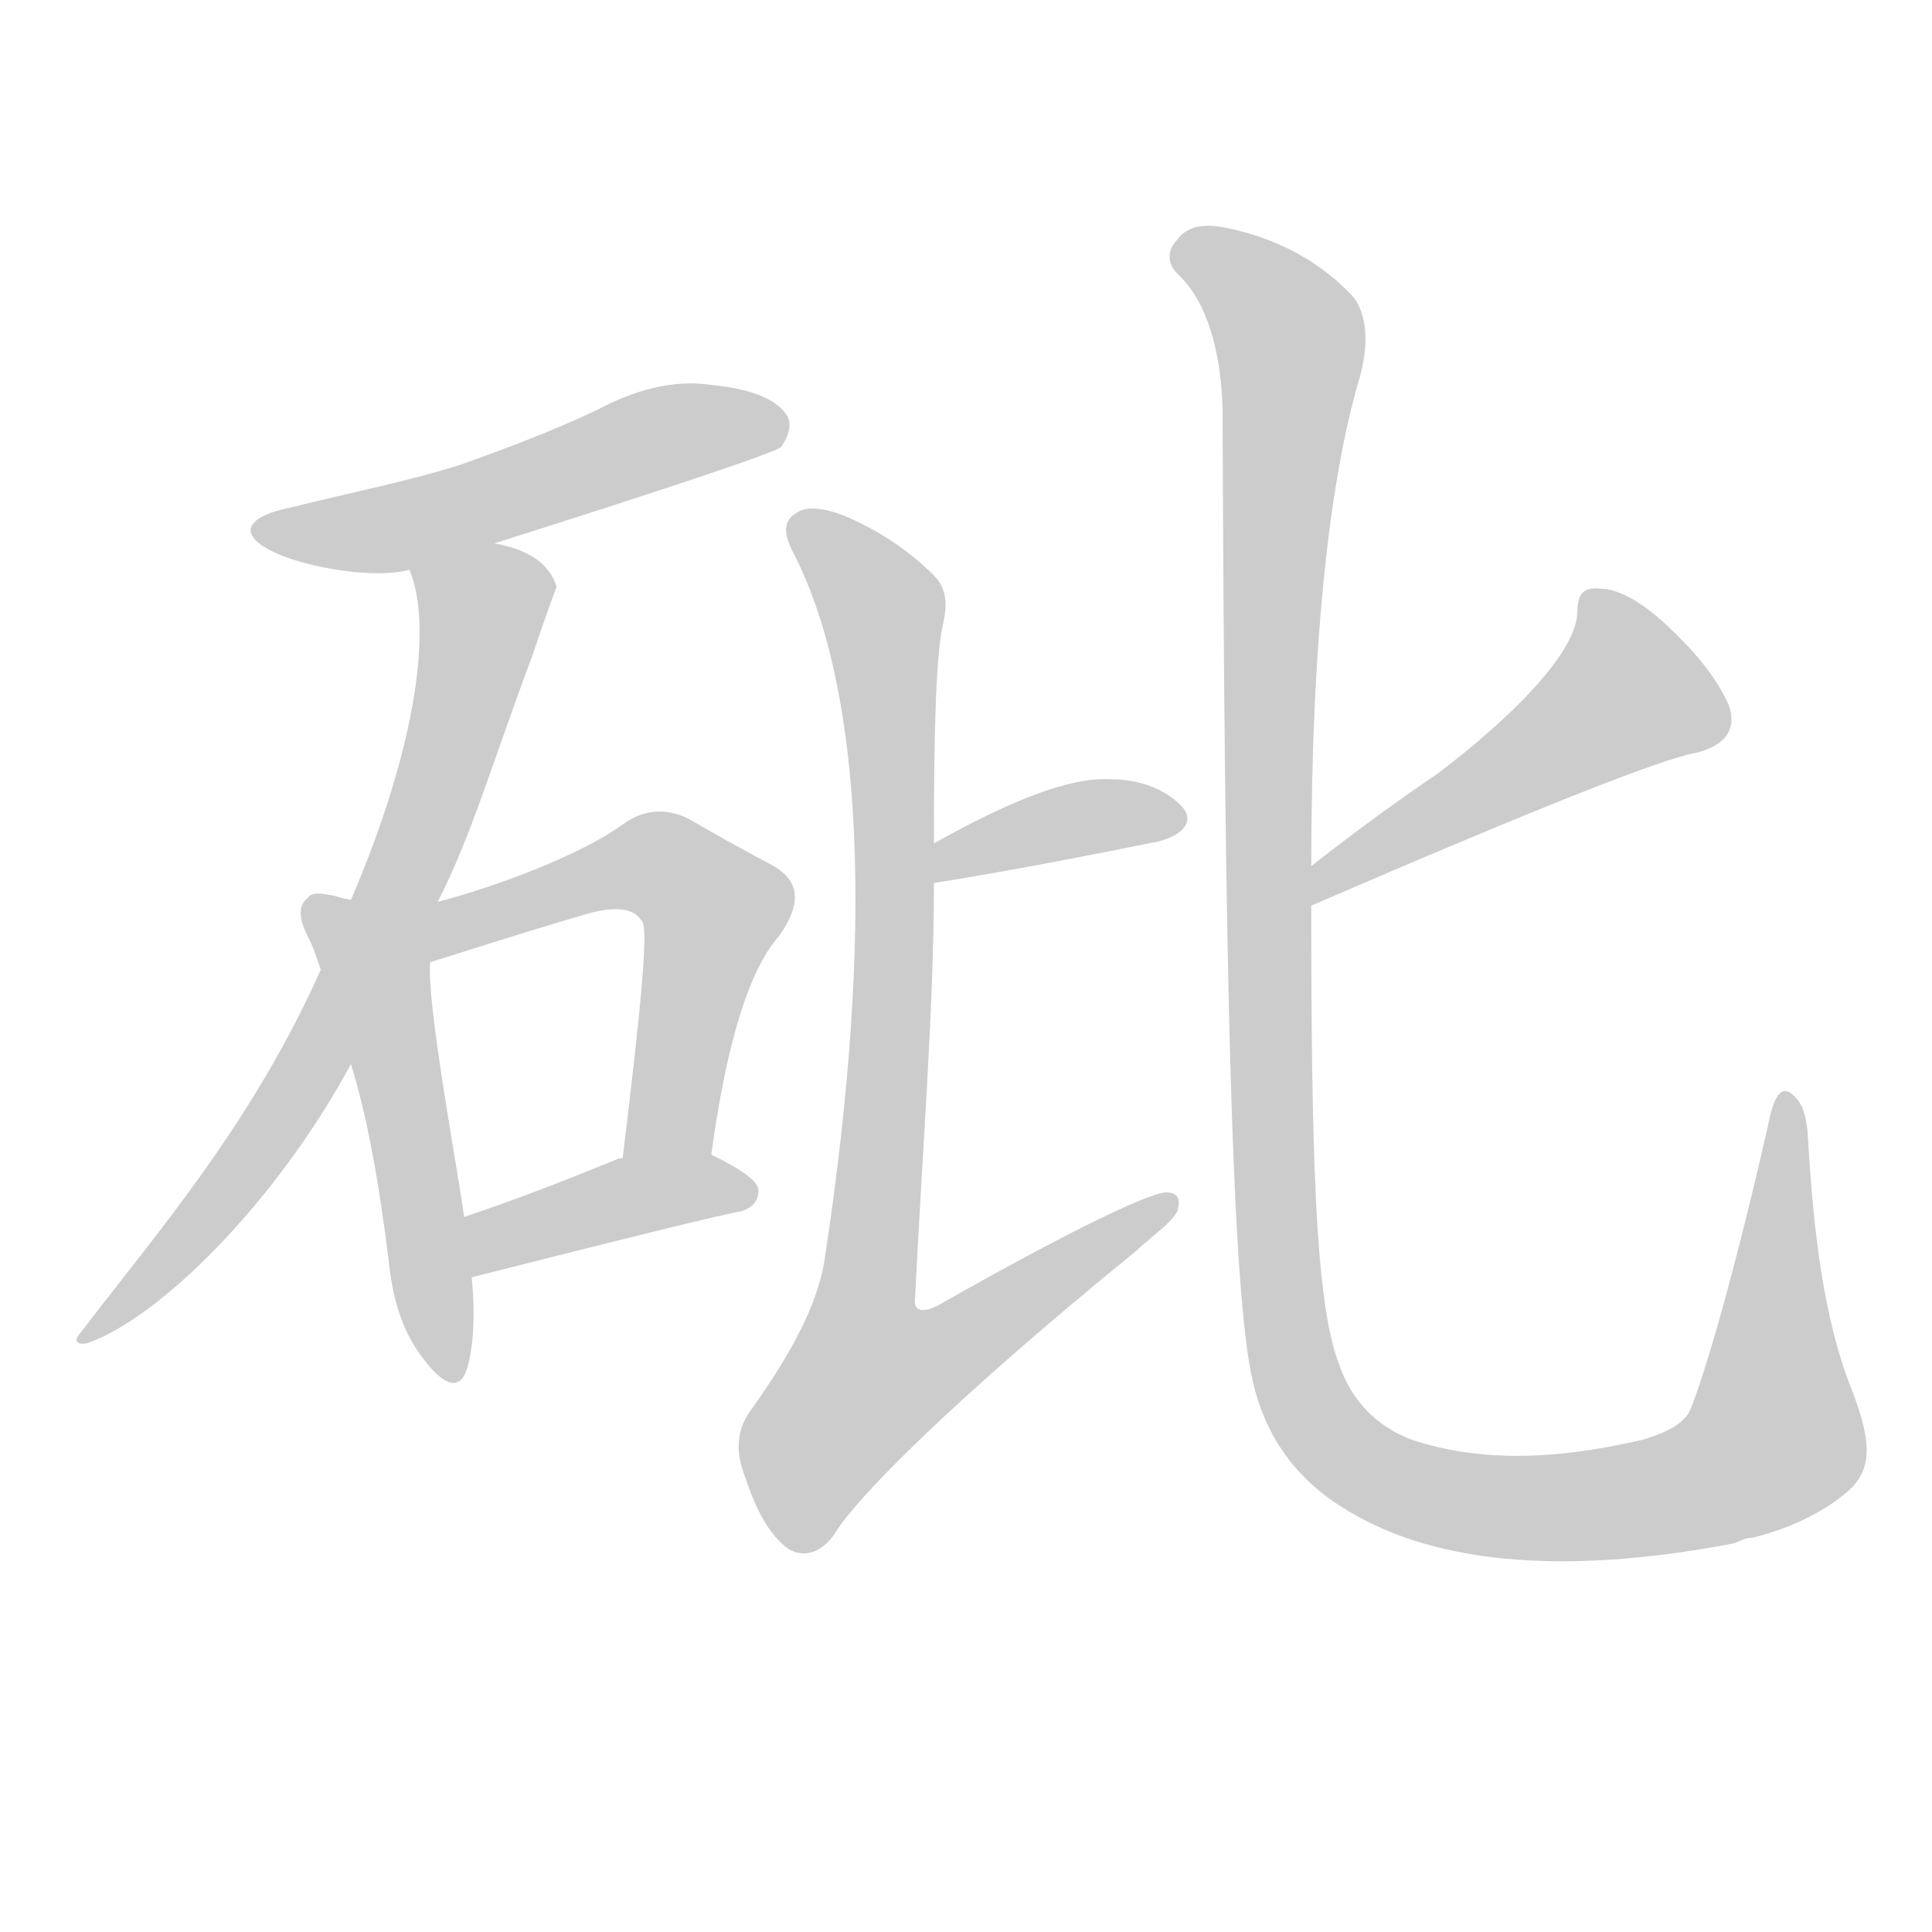 <!--
AnimCJK 2016-2018 Copyright Francois Mizessyn - https://github.com/parsimonhi/animCJK
Derived from:
    MakeMeAHanzi project - https://github.com/skishore/makemeahanzi
    Arphic PL KaitiM GB - https://apps.ubuntu.com/cat/applications/precise/fonts-arphic-gkai00mp/
    Arphic PL UKai - https://apps.ubuntu.com/cat/applications/fonts-arphic-ukai/
You can redistribute and/or modify this file under the terms of the Arphic Public License
as published by Arphic Technology Co., Ltd.
You should have received a copy of this license (the directory "APL") along with this file;
if not, see http://ftp.gnu.org/non-gnu/chinese-fonts-truetype/LICENSE.
-->
<svg id="z30738" class="acjk" version="1.1" viewBox="0 0 1024 1024" xmlns="http://www.w3.org/2000/svg" xmlns:xlink="http://www.w3.org/1999/xlink">
<style>
<![CDATA[
@keyframes z30738k {
	from {
		stroke:#ccc;
		stroke-dashoffset:3334;
	}
	1% {
		stroke:#c00;
		stroke-dashoffset:3334;
	}
	75% {
		stroke:#c00;
		stroke-dashoffset:0;
	}
	to {
		stroke:#000;
	}
}
#z30738 path[clip-path] {
	animation:z30738k 1s linear both;
	stroke-dasharray:3334;
	stroke-width:128;
	stroke-linecap:round;
	fill:none;
}
#z30738 path[clip-path="url(#z30738c1)"] {animation-delay:1s;}
#z30738 path[clip-path="url(#z30738c2)"] {animation-delay:2s;}
#z30738 path[clip-path="url(#z30738c3)"] {animation-delay:3s;}
#z30738 path[clip-path="url(#z30738c4)"] {animation-delay:4s;}
#z30738 path[clip-path="url(#z30738c5)"] {animation-delay:5s;}
#z30738 path[clip-path="url(#z30738c6)"] {animation-delay:6s;}
#z30738 path[clip-path="url(#z30738c7)"] {animation-delay:7s;}
#z30738 path[clip-path="url(#z30738c8)"] {animation-delay:8s;}
#z30738 path[clip-path="url(#z30738c9)"] {animation-delay:9s;}
#z30738 path {fill:#ccc;}
]]>
</style>
<path id="z30738d1" d="M262 288C360 257 410 240 414 237C418 231 420 225 417 220C411 211 397 206 377 204C356 201 336 207 317 217C294 228 270 237 245 246C217 255 186 261 154 269C129 274 126 284 146 293C163 301 199 307 217 302C247 293 247 293 262 288Z"></path>
<path id="z30738d2" d="M232 478C250 443 262 401 282 348C290 324 295 311 295 311C291 298 279 291 262 288C247 285 211 287 217 302C229 330 222 393 186 477C175 502 175 502 170 514C133 597 81 656 43 706C39 710 40 713 46 712C84 699 146 638 186 564C217 507 217 507 232 478Z"></path>
<path id="z30738d3" d="M178 475C169 473 165 473 163 476C158 480 158 487 164 498C166 502 168 508 170 514C181 547 181 547 186 564C195 593 201 628 206 668C208 688 213 706 225 721C235 734 243 737 247 727C251 715 252 698 250 677C247 656 247 656 246 645C243 622 226 532 228 510C228 492 203 480 186 477C181 476 181 476 178 475Z"></path>
<path id="z30738d4" d="M377 612C385 553 397 514 413 496C425 479 424 467 410 459C397 452 382 444 365 434C353 428 341 429 330 437C308 453 263 470 232 478C217 481 201 481 186 477C169 474 211 517 228 510C282 493 282 493 309 485C325 480 336 481 340 488C344 490 340 532 330 614C327 629 374 627 377 612Z"></path>
<path id="z30738d5" d="M250 677Q380 644 393 642Q402 639 402 631Q402 624 377 612C364 604 345 611 330 614Q329 614 328 614Q282 633 246 645C236 649 239 679 250 677Z"></path>
<path id="z30738d6" d="M495 468C495 468 535 462 614 446C629 442 633 434 626 427C617 418 604 413 588 413C567 412 536 424 495 447C489 451 488 469 495 468Z"></path>
<path id="z30738d7" d="M495 447C495 387 496 347 500 330C502 321 502 312 495 305C480 290 463 280 449 274C437 269 427 268 422 272C415 276 415 283 421 294C457 365 464 491 437 668C433 693 418 719 399 746C391 756 389 768 395 783C401 801 408 814 418 821C426 826 436 823 443 812C454 794 504 743 601 664C612 654 621 648 624 642C626 635 624 632 618 632C610 632 569 651 497 692C489 696 484 695 485 688C489 607 495 534 495 468C495 454 495 454 495 447Z"></path>
<path id="z30738d8" d="M695 480C813 429 881 402 899 399C915 395 921 386 916 373C909 358 898 345 883 331C869 318 857 312 848 312C839 311 836 315 836 325C835 347 799 382 762 410C740 425 722 438 695 459C690 463 689 483 695 480Z"></path>
<path id="z30738d9" d="M695 459C695 338 705 252 721 199C727 176 722 162 716 156C715 155 715 155 714 154C697 137 675 126 651 121C638 118 629 120 624 127C619 132 618 139 624 145C637 157 647 180 648 217C649 515 653 686 664 732C670 759 685 782 710 798C756 828 825 836 919 818C922 817 925 815 929 815C953 809 970 799 981 789C993 777 991 762 982 738C966 698 961 651 958 599C957 592 956 585 950 580C944 575 940 581 937 597C916 689 900 739 895 749C891 755 884 759 871 763C824 774 784 775 748 763C730 756 716 743 709 721C697 688 695 608 695 480C695 466 695 466 695 459Z"></path>
<defs>
	<clipPath id="z30738c1"><use xlink:href="#z30738d1"></use></clipPath>
	<clipPath id="z30738c2"><use xlink:href="#z30738d2"></use></clipPath>
	<clipPath id="z30738c3"><use xlink:href="#z30738d3"></use></clipPath>
	<clipPath id="z30738c4"><use xlink:href="#z30738d4"></use></clipPath>
	<clipPath id="z30738c5"><use xlink:href="#z30738d5"></use></clipPath>
	<clipPath id="z30738c6"><use xlink:href="#z30738d6"></use></clipPath>
	<clipPath id="z30738c7"><use xlink:href="#z30738d7"></use></clipPath>
	<clipPath id="z30738c8"><use xlink:href="#z30738d8"></use></clipPath>
	<clipPath id="z30738c9"><use xlink:href="#z30738d9"></use></clipPath>
</defs>
<path pathLength="3333" clip-path="url(#z30738c1)" d="M142 281L411 222"></path>
<path pathLength="3333" clip-path="url(#z30738c2)" d="M223 306L257 330L208 477L134 607L48 704"></path>
<path pathLength="3333" clip-path="url(#z30738c3)" d="M169 481L201 519L239 727"></path>
<path pathLength="3333" clip-path="url(#z30738c4)" d="M 198,483 253,490 342,457 376,478 343,611"></path>
<path pathLength="3333" clip-path="url(#z30738c5)" d="M252 670L394 627"></path>
<path pathLength="3333" clip-path="url(#z30738c6)" d="M503 459L624 429"></path>
<path pathLength="3333" clip-path="url(#z30738c7)" d="M425 279L470 335L439 763L618 638"></path>
<path pathLength="3333" clip-path="url(#z30738c8)" d="M845 318L863 378L701 471"></path>
<path pathLength="3333" clip-path="url(#z30738c9)" d="M626 135L683 181L673 584L698 753L793 798L928 775L947 749L945 586"></path>
</svg>